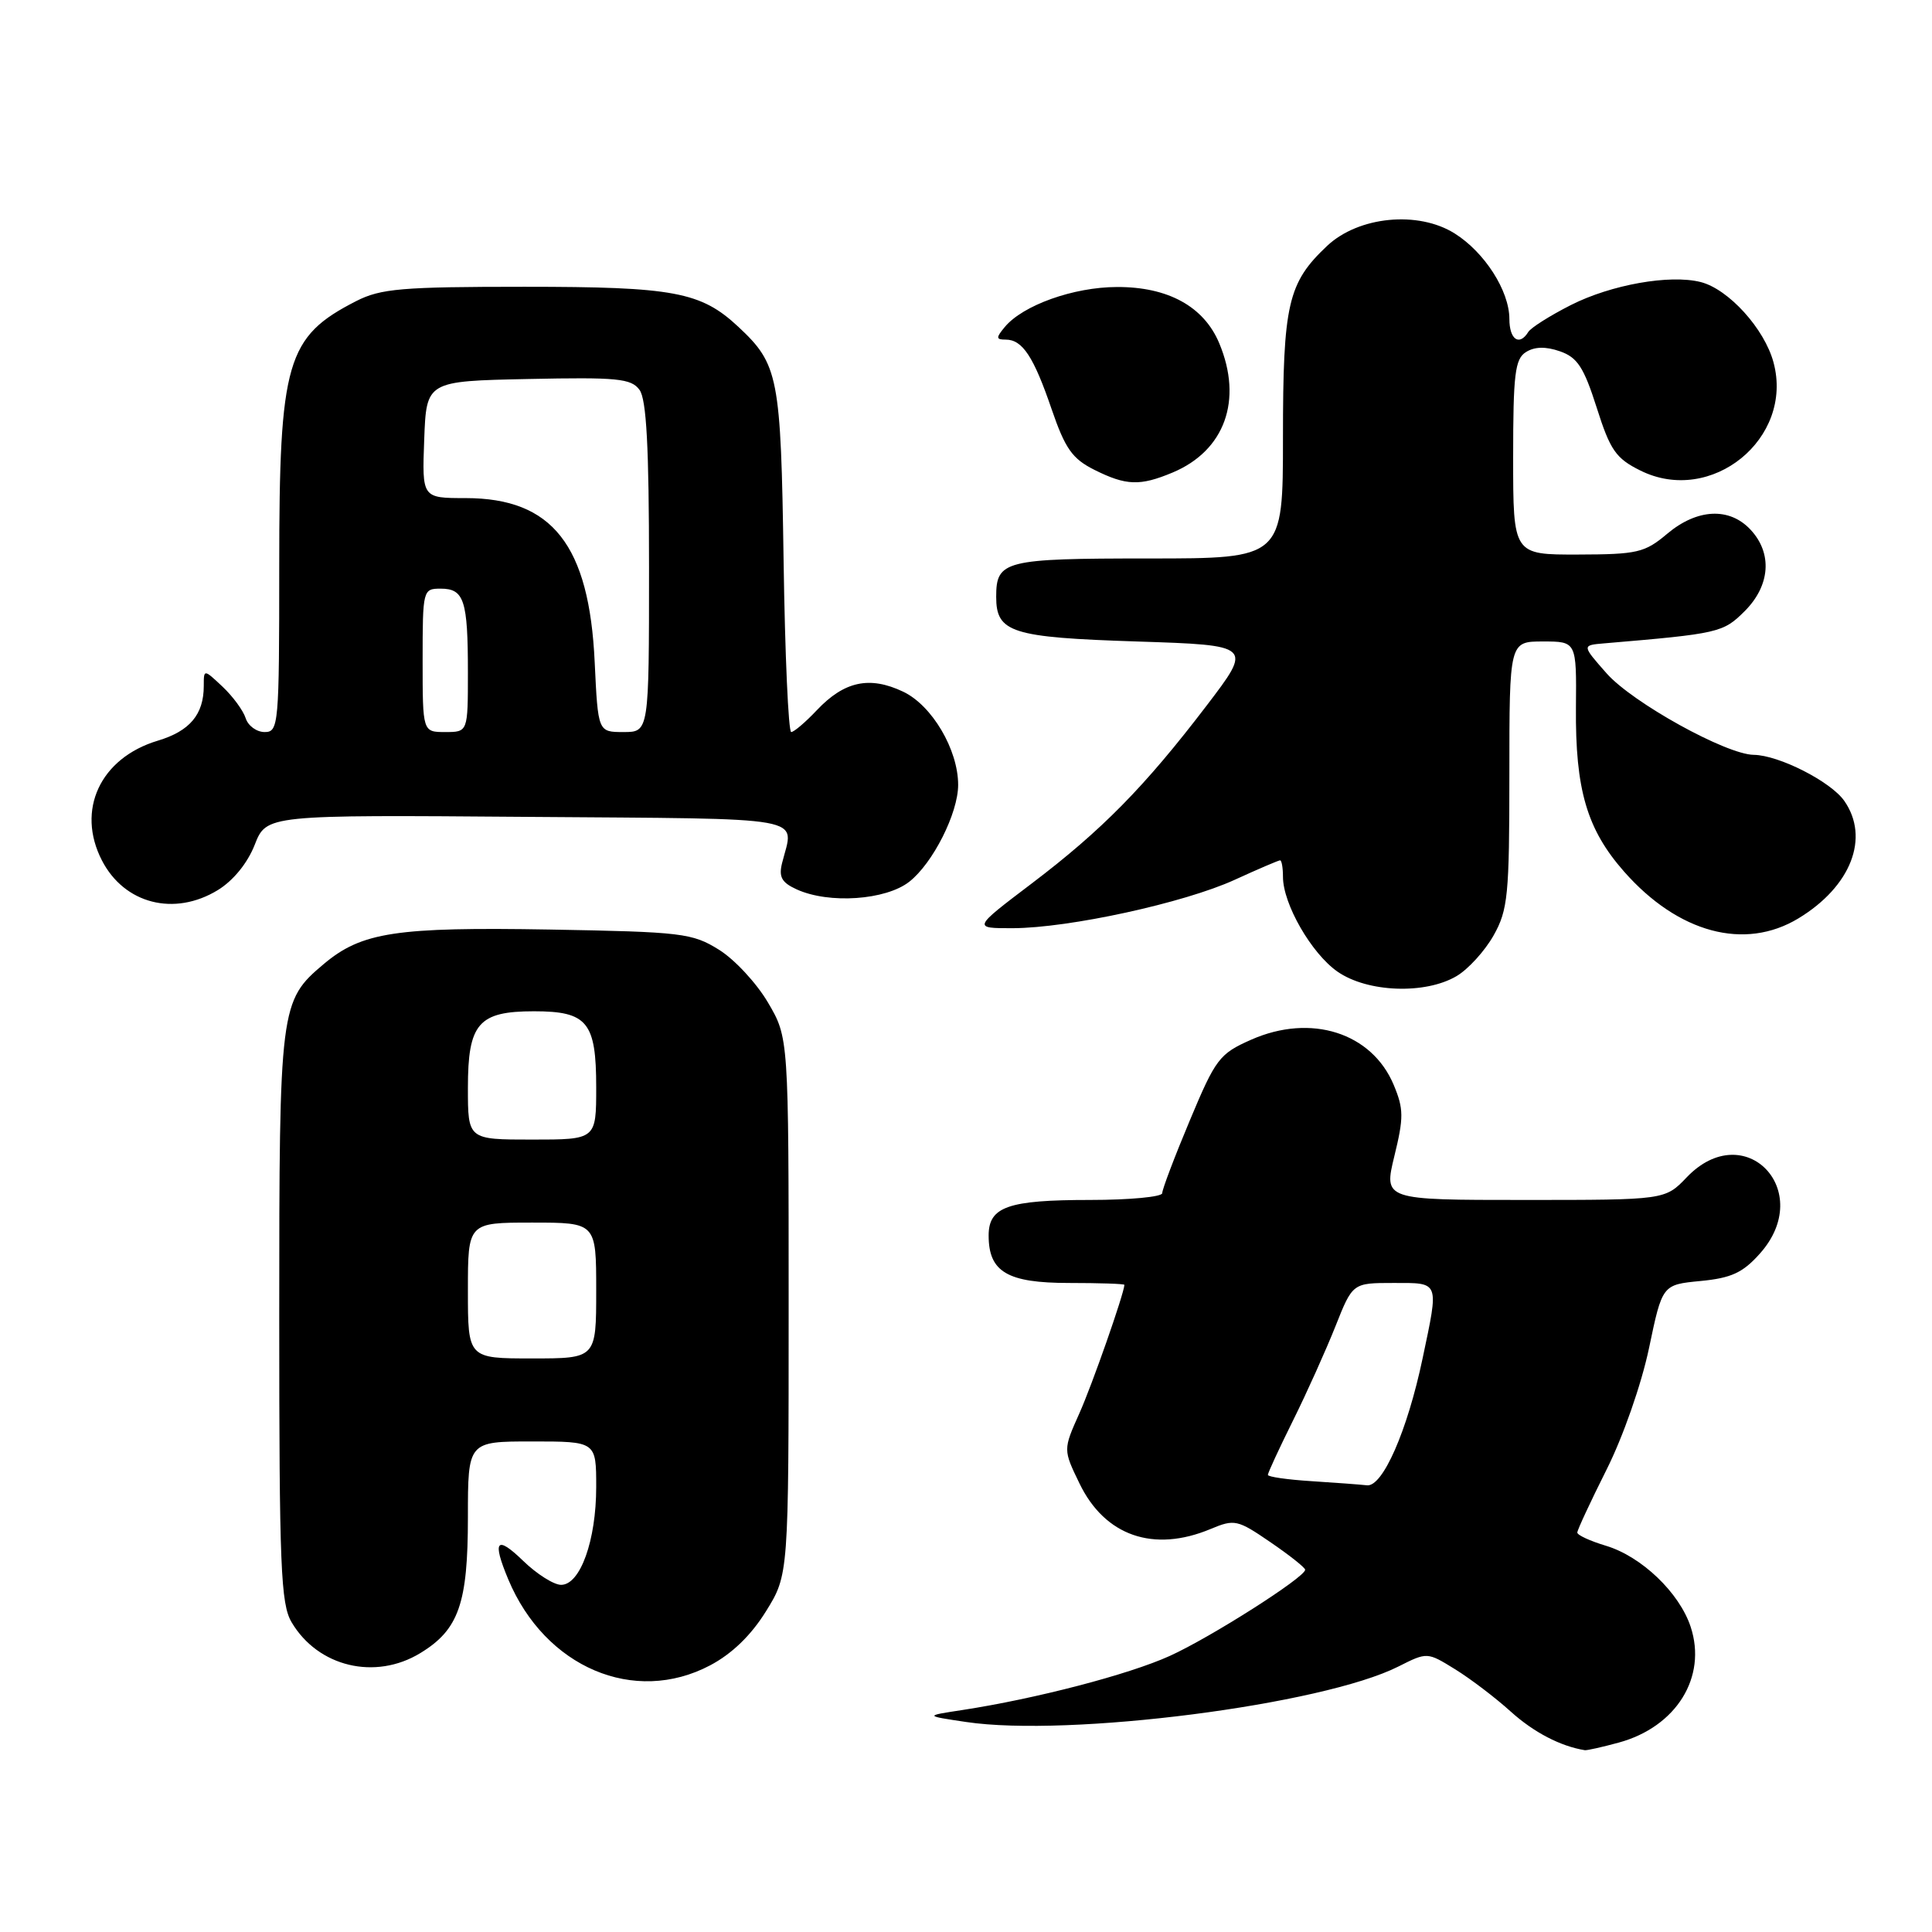 <?xml version="1.0" encoding="UTF-8" standalone="no"?>
<!DOCTYPE svg PUBLIC "-//W3C//DTD SVG 1.1//EN" "http://www.w3.org/Graphics/SVG/1.1/DTD/svg11.dtd" >
<svg xmlns="http://www.w3.org/2000/svg" xmlns:xlink="http://www.w3.org/1999/xlink" version="1.1" viewBox="0 0 256 256">
 <g >
 <path fill="currentColor"
d=" M 214.50 230.90 C 222.12 228.82 226.22 222.22 224.02 215.56 C 222.53 211.04 217.50 206.23 212.79 204.82 C 210.70 204.19 209.00 203.41 209.00 203.07 C 209.00 202.74 210.74 199.00 212.86 194.77 C 215.06 190.40 217.49 183.44 218.50 178.65 C 220.26 170.23 220.26 170.23 225.32 169.74 C 229.40 169.35 230.93 168.65 233.19 166.11 C 240.61 157.81 231.19 147.97 223.50 156.00 C 220.63 159.00 220.63 159.00 201.99 159.00 C 183.35 159.00 183.35 159.00 184.76 153.19 C 186.01 148.09 186.00 146.93 184.68 143.77 C 181.78 136.83 173.71 134.27 165.80 137.76 C 161.57 139.63 161.08 140.28 157.65 148.48 C 155.64 153.27 154.00 157.60 154.00 158.10 C 154.00 158.59 149.70 159.00 144.43 159.00 C 133.56 159.00 131.00 159.90 131.00 163.71 C 131.00 168.54 133.48 170.00 141.65 170.00 C 145.69 170.00 148.99 170.11 148.99 170.25 C 148.92 171.48 144.71 183.52 143.01 187.30 C 140.87 192.09 140.87 192.09 143.04 196.57 C 146.40 203.52 152.85 205.76 160.41 202.60 C 163.59 201.27 163.97 201.36 168.34 204.35 C 170.87 206.08 172.94 207.72 172.94 208.00 C 172.96 208.98 160.41 216.97 155.00 219.42 C 149.56 221.89 137.22 225.10 127.50 226.59 C 122.50 227.35 122.50 227.35 128.00 228.17 C 141.63 230.21 175.24 225.90 185.30 220.82 C 189.11 218.90 189.11 218.90 192.80 221.18 C 194.84 222.44 198.17 224.97 200.20 226.81 C 203.24 229.55 206.78 231.39 210.00 231.91 C 210.28 231.95 212.30 231.50 214.50 230.90 Z  M 94.09 220.67 C 96.99 219.14 99.53 216.68 101.50 213.50 C 104.50 208.66 104.50 208.66 104.50 173.08 C 104.50 137.50 104.50 137.50 101.76 132.84 C 100.25 130.27 97.33 127.12 95.26 125.84 C 91.73 123.64 90.36 123.48 72.89 123.17 C 52.47 122.82 47.93 123.51 42.91 127.73 C 37.09 132.63 37.00 133.32 37.00 174.56 C 37.00 207.60 37.20 212.53 38.64 214.96 C 42.13 220.87 49.72 222.69 55.70 219.04 C 60.79 215.94 62.00 212.47 62.00 201.05 C 62.00 191.00 62.00 191.00 70.50 191.00 C 79.00 191.00 79.00 191.00 79.00 197.03 C 79.00 204.11 76.89 210.00 74.35 210.00 C 73.38 210.00 71.11 208.56 69.30 206.80 C 65.77 203.38 65.19 204.12 67.35 209.28 C 72.23 220.94 84.05 225.97 94.09 220.67 Z  M 193.00 129.34 C 194.55 128.43 196.75 126.00 197.91 123.95 C 199.81 120.56 200.00 118.64 200.00 102.61 C 200.00 85.00 200.00 85.00 204.45 85.00 C 208.90 85.00 208.90 85.00 208.82 93.75 C 208.73 104.63 210.27 109.89 215.19 115.48 C 222.36 123.63 231.18 126.00 238.30 121.69 C 245.27 117.47 247.79 111.00 244.37 106.11 C 242.57 103.55 235.70 100.06 232.38 100.02 C 228.73 99.98 216.30 93.10 212.88 89.22 C 209.60 85.50 209.60 85.50 212.55 85.25 C 227.78 83.96 228.32 83.83 231.18 80.98 C 234.57 77.59 234.88 73.32 231.96 70.19 C 229.16 67.18 224.88 67.39 220.91 70.73 C 217.93 73.24 216.96 73.46 209.08 73.48 C 200.50 73.50 200.50 73.50 200.50 60.61 C 200.50 49.57 200.74 47.56 202.20 46.65 C 203.34 45.93 204.81 45.89 206.70 46.55 C 209.01 47.35 209.86 48.65 211.57 54.01 C 213.36 59.66 214.11 60.74 217.36 62.35 C 226.75 67.02 237.72 58.11 235.00 48.02 C 233.80 43.55 229.03 38.30 225.34 37.37 C 221.24 36.34 213.49 37.72 208.15 40.42 C 205.39 41.82 202.86 43.42 202.51 43.98 C 201.32 45.91 200.00 45.00 200.00 42.25 C 199.99 38.53 196.72 33.43 192.76 30.94 C 187.92 27.89 180.02 28.66 175.85 32.58 C 170.65 37.48 170.00 40.28 170.00 57.97 C 170.00 74.00 170.00 74.00 152.20 74.00 C 133.09 74.00 132.00 74.27 132.00 79.08 C 132.00 83.82 134.00 84.46 150.64 85.00 C 165.98 85.50 165.98 85.50 159.88 93.50 C 151.67 104.26 146.00 110.02 136.69 117.08 C 128.88 123.00 128.88 123.00 134.19 122.99 C 141.65 122.97 156.91 119.64 163.60 116.58 C 166.70 115.16 169.41 114.00 169.62 114.00 C 169.83 114.00 170.00 114.98 170.00 116.18 C 170.00 119.79 173.78 126.35 177.23 128.75 C 181.20 131.51 188.85 131.79 193.00 129.34 Z  M 28.85 117.95 C 30.90 116.70 32.80 114.37 33.75 111.94 C 35.31 107.97 35.31 107.97 69.91 108.24 C 107.90 108.53 105.21 108.04 103.64 114.32 C 103.16 116.20 103.57 116.94 105.57 117.85 C 109.85 119.80 117.37 119.28 120.49 116.83 C 123.62 114.37 126.96 107.74 126.96 104.00 C 126.96 99.33 123.49 93.46 119.67 91.65 C 115.22 89.54 111.87 90.26 108.23 94.11 C 106.73 95.70 105.20 97.00 104.84 97.00 C 104.47 97.00 104.01 86.76 103.83 74.25 C 103.47 49.86 103.16 48.28 97.83 43.30 C 92.87 38.67 89.29 38.00 69.49 38.00 C 53.24 38.00 50.46 38.24 47.21 39.89 C 37.95 44.62 37.00 47.89 37.00 74.97 C 37.00 96.08 36.92 97.00 35.07 97.00 C 34.00 97.00 32.87 96.17 32.55 95.16 C 32.23 94.15 30.85 92.27 29.48 90.98 C 27.00 88.65 27.00 88.65 27.00 90.89 C 27.00 94.67 25.15 96.87 20.92 98.14 C 13.28 100.43 10.06 107.34 13.51 114.02 C 16.48 119.77 23.09 121.46 28.85 117.95 Z  M 155.36 62.62 C 162.28 59.73 164.71 53.03 161.56 45.49 C 159.53 40.62 154.77 38.00 148.00 38.03 C 142.25 38.04 135.52 40.45 133.13 43.34 C 131.95 44.76 131.97 45.00 133.26 45.00 C 135.48 45.00 136.96 47.24 139.35 54.23 C 141.14 59.45 142.09 60.79 145.00 62.25 C 149.22 64.36 151.05 64.42 155.36 62.62 Z  M 173.75 196.26 C 170.59 196.06 168.00 195.69 168.00 195.43 C 168.00 195.16 169.50 191.92 171.33 188.23 C 173.17 184.53 175.69 178.91 176.95 175.75 C 179.23 170.00 179.23 170.00 184.62 170.00 C 190.81 170.00 190.68 169.65 188.50 180.00 C 186.48 189.60 183.21 197.05 181.13 196.81 C 180.23 196.71 176.91 196.46 173.75 196.26 Z  M 62.00 171.00 C 62.00 162.00 62.00 162.00 70.50 162.00 C 79.00 162.00 79.00 162.00 79.00 171.00 C 79.00 180.00 79.00 180.00 70.50 180.00 C 62.00 180.00 62.00 180.00 62.00 171.00 Z  M 62.00 144.15 C 62.00 135.61 63.39 134.00 70.76 134.00 C 77.83 134.00 79.00 135.43 79.00 144.07 C 79.00 151.00 79.00 151.00 70.50 151.00 C 62.00 151.00 62.00 151.00 62.00 144.15 Z  M 56.00 87.50 C 56.00 78.15 56.04 78.00 58.39 78.00 C 61.50 78.00 62.00 79.53 62.00 89.08 C 62.00 97.00 62.00 97.00 59.00 97.00 C 56.00 97.00 56.00 97.00 56.00 87.50 Z  M 78.80 87.75 C 78.08 72.22 73.19 66.01 61.71 66.00 C 55.92 66.00 55.92 66.00 56.21 58.25 C 56.50 50.50 56.50 50.50 69.99 50.22 C 81.80 49.97 83.64 50.15 84.74 51.66 C 85.66 52.92 86.00 59.24 86.00 75.19 C 86.00 97.00 86.00 97.00 82.62 97.00 C 79.24 97.00 79.24 97.00 78.80 87.75 Z "/>
</g>
</svg>
